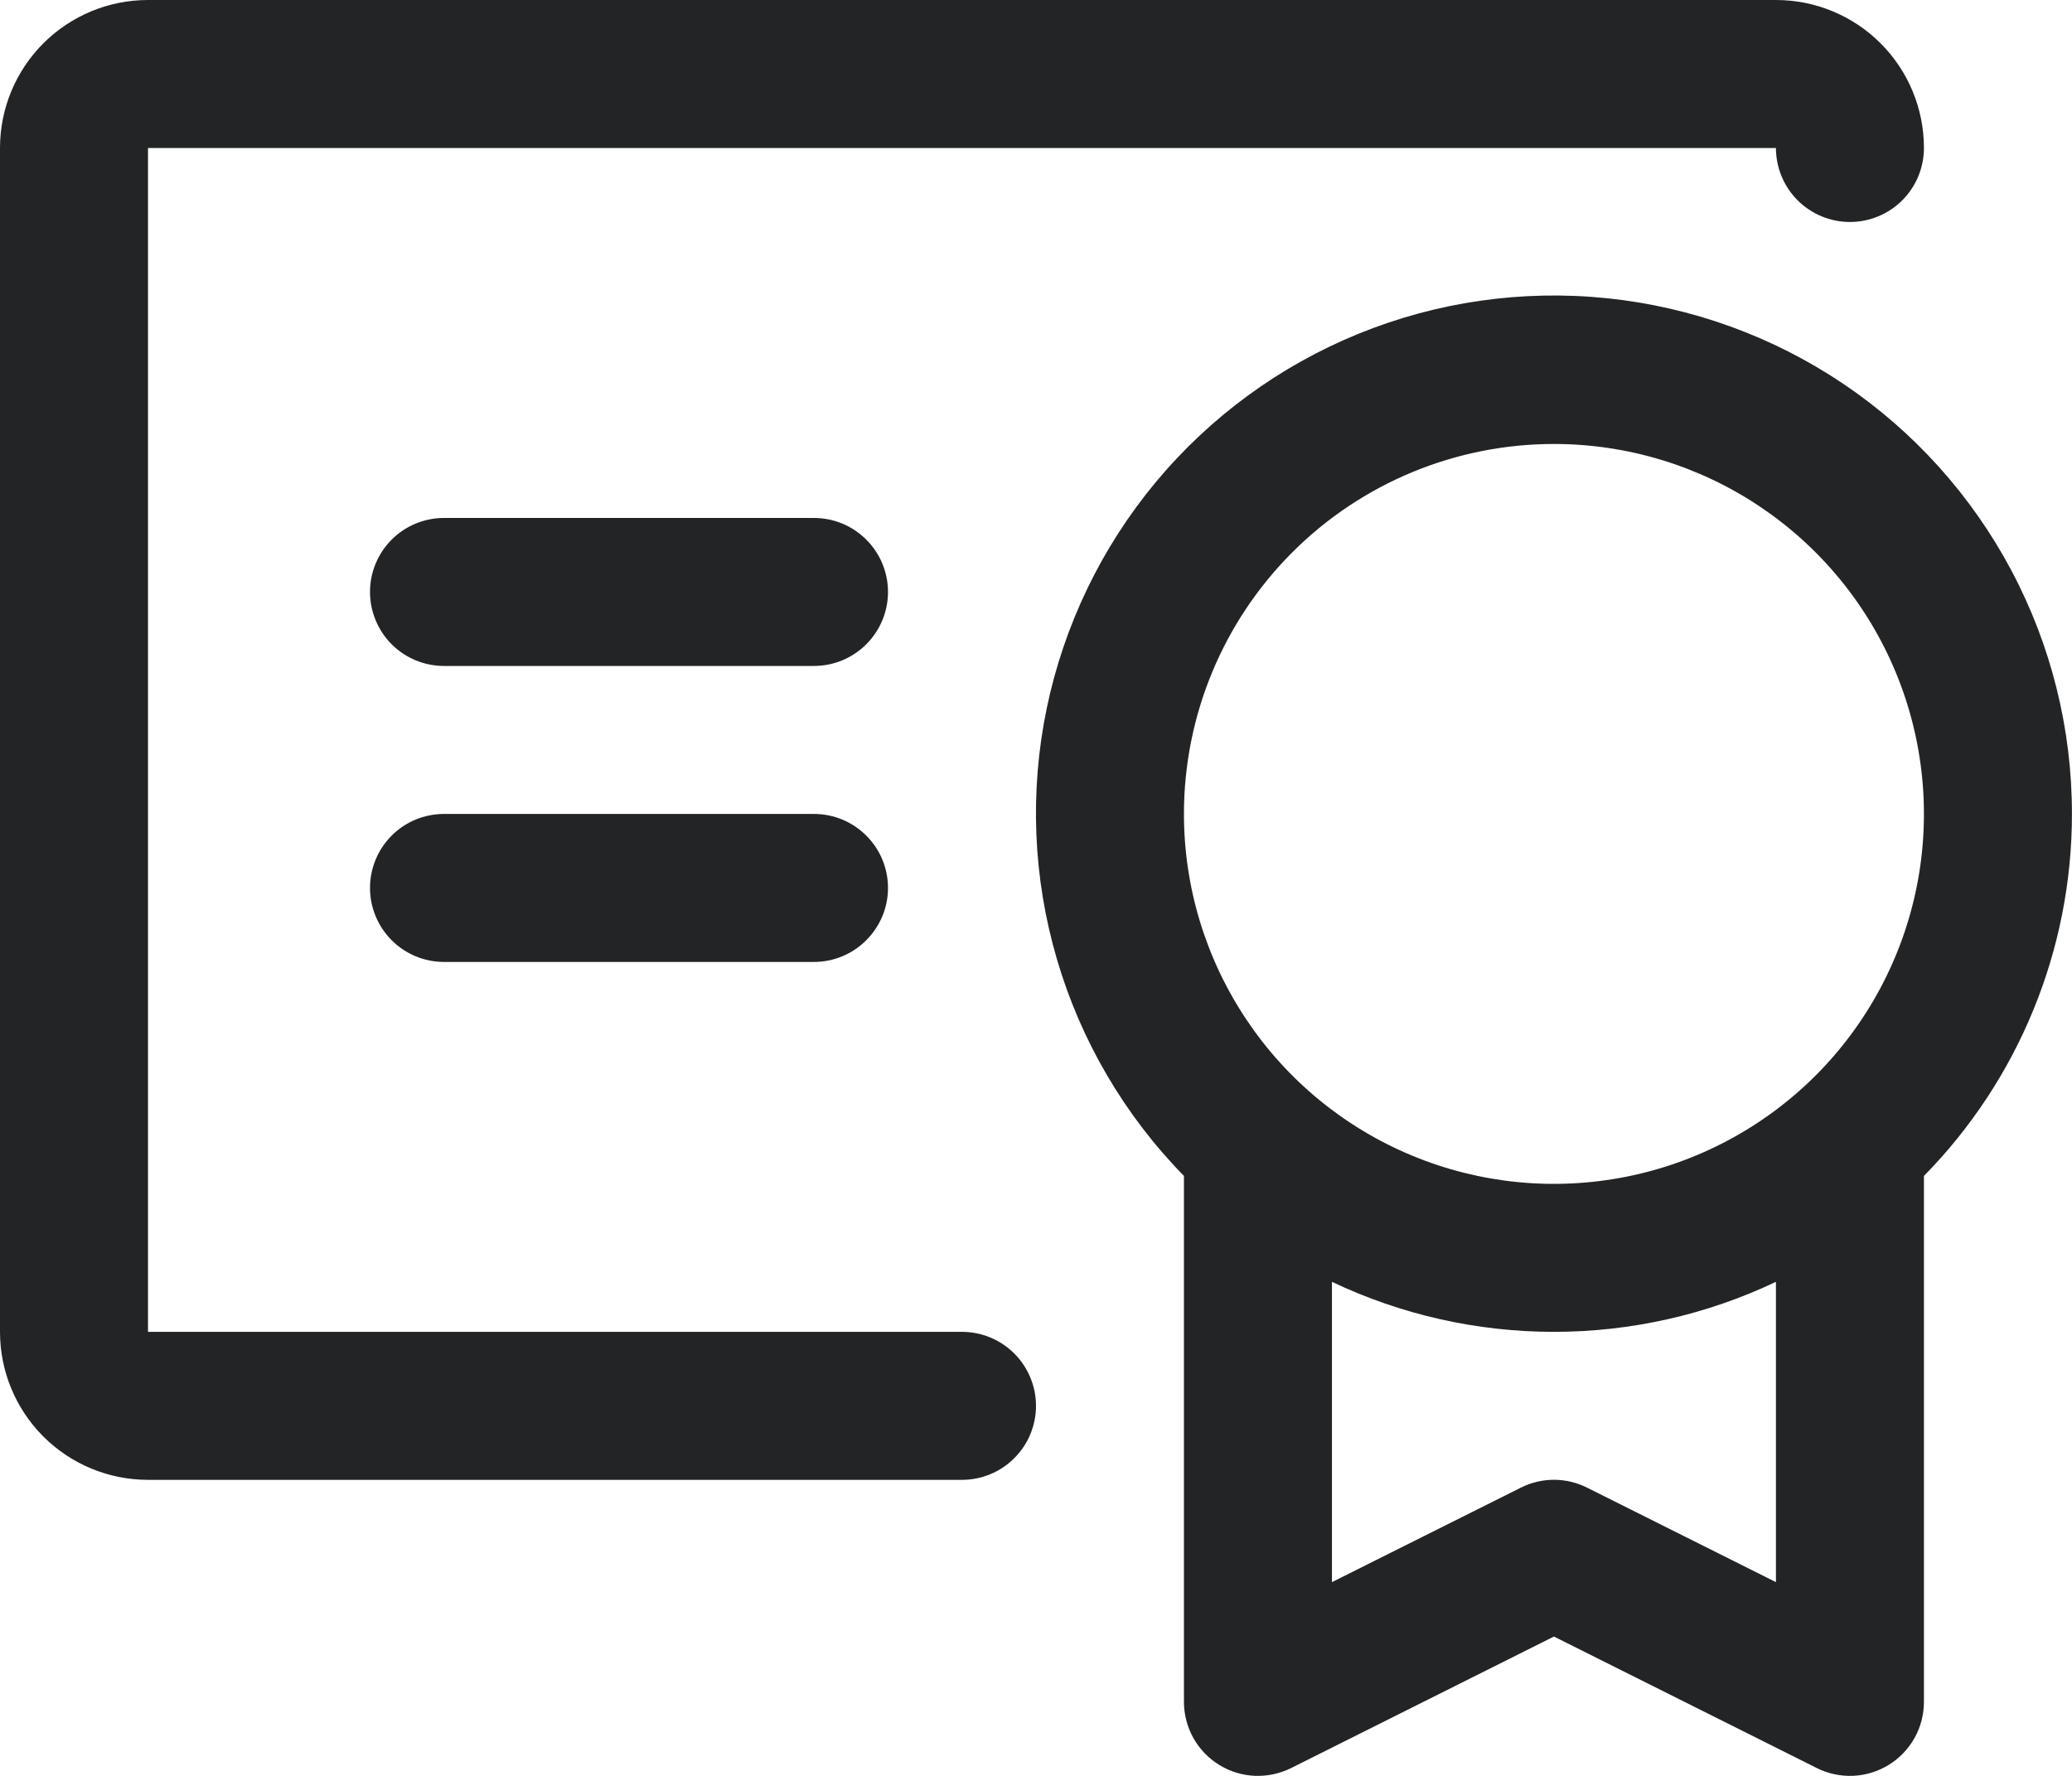 <svg width="35" height="30" viewBox="0 0 35 30" fill="none" xmlns="http://www.w3.org/2000/svg">
<path d="M34.999 13.75C35 12.314 34.648 10.9 33.974 9.633C33.3 8.366 32.325 7.284 31.134 6.482C29.943 5.681 28.573 5.185 27.145 5.038C25.717 4.891 24.275 5.097 22.946 5.639C21.617 6.181 20.441 7.042 19.523 8.145C18.605 9.249 17.973 10.561 17.681 11.967C17.39 13.373 17.449 14.828 17.854 16.206C18.258 17.583 18.995 18.84 19.999 19.865V28.749C19.999 28.962 20.054 29.172 20.157 29.358C20.261 29.544 20.411 29.701 20.592 29.813C20.773 29.925 20.98 29.989 21.193 29.999C21.406 30.008 21.618 29.963 21.809 29.868L26.249 27.646L30.69 29.868C30.88 29.963 31.092 30.008 31.305 29.999C31.518 29.989 31.725 29.925 31.906 29.813C32.088 29.701 32.237 29.544 32.341 29.358C32.445 29.172 32.499 28.962 32.499 28.749V19.865C34.102 18.233 35 16.037 34.999 13.75ZM26.249 7.5C27.485 7.5 28.694 7.866 29.721 8.553C30.749 9.24 31.55 10.216 32.023 11.358C32.496 12.5 32.62 13.757 32.379 14.969C32.138 16.181 31.543 17.295 30.669 18.169C29.794 19.043 28.681 19.638 27.468 19.879C26.256 20.12 25 19.997 23.858 19.524C22.715 19.051 21.739 18.25 21.053 17.222C20.366 16.194 19.999 14.986 19.999 13.75C19.999 12.092 20.658 10.502 21.83 9.33C23.002 8.158 24.592 7.5 26.249 7.5ZM26.809 25.131C26.635 25.044 26.443 24.998 26.249 24.998C26.055 24.998 25.863 25.044 25.69 25.131L22.499 26.727V21.654C23.671 22.211 24.952 22.499 26.249 22.499C27.546 22.499 28.827 22.211 29.999 21.654V26.727L26.809 25.131ZM17.5 23.749C17.5 24.081 17.368 24.399 17.133 24.633C16.899 24.868 16.581 24.999 16.25 24.999H2.5C1.837 24.999 1.201 24.736 0.732 24.267C0.263 23.798 0 23.162 0 22.499V2.5C0 1.837 0.263 1.201 0.732 0.732C1.201 0.263 1.837 0 2.5 0H29.999C30.662 0 31.298 0.263 31.767 0.732C32.236 1.201 32.499 1.837 32.499 2.5C32.499 2.831 32.367 3.149 32.133 3.384C31.898 3.618 31.581 3.75 31.249 3.75C30.918 3.75 30.6 3.618 30.365 3.384C30.131 3.149 29.999 2.831 29.999 2.5H2.5V22.499H16.25C16.581 22.499 16.899 22.631 17.133 22.865C17.368 23.1 17.5 23.418 17.5 23.749ZM15 15C15 15.331 14.868 15.649 14.633 15.883C14.399 16.118 14.081 16.25 13.75 16.25H7.5C7.168 16.25 6.85 16.118 6.616 15.883C6.382 15.649 6.25 15.331 6.25 15C6.25 14.668 6.382 14.35 6.616 14.116C6.85 13.881 7.168 13.75 7.5 13.75H13.75C14.081 13.75 14.399 13.881 14.633 14.116C14.868 14.35 15 14.668 15 15ZM15 10C15 10.331 14.868 10.649 14.633 10.884C14.399 11.118 14.081 11.25 13.75 11.25H7.5C7.168 11.25 6.85 11.118 6.616 10.884C6.382 10.649 6.25 10.331 6.25 10C6.25 9.668 6.382 9.35 6.616 9.116C6.85 8.881 7.168 8.75 7.5 8.75H13.75C14.081 8.75 14.399 8.881 14.633 9.116C14.868 9.35 15 9.668 15 10Z" fill="#232425"/>
</svg>
